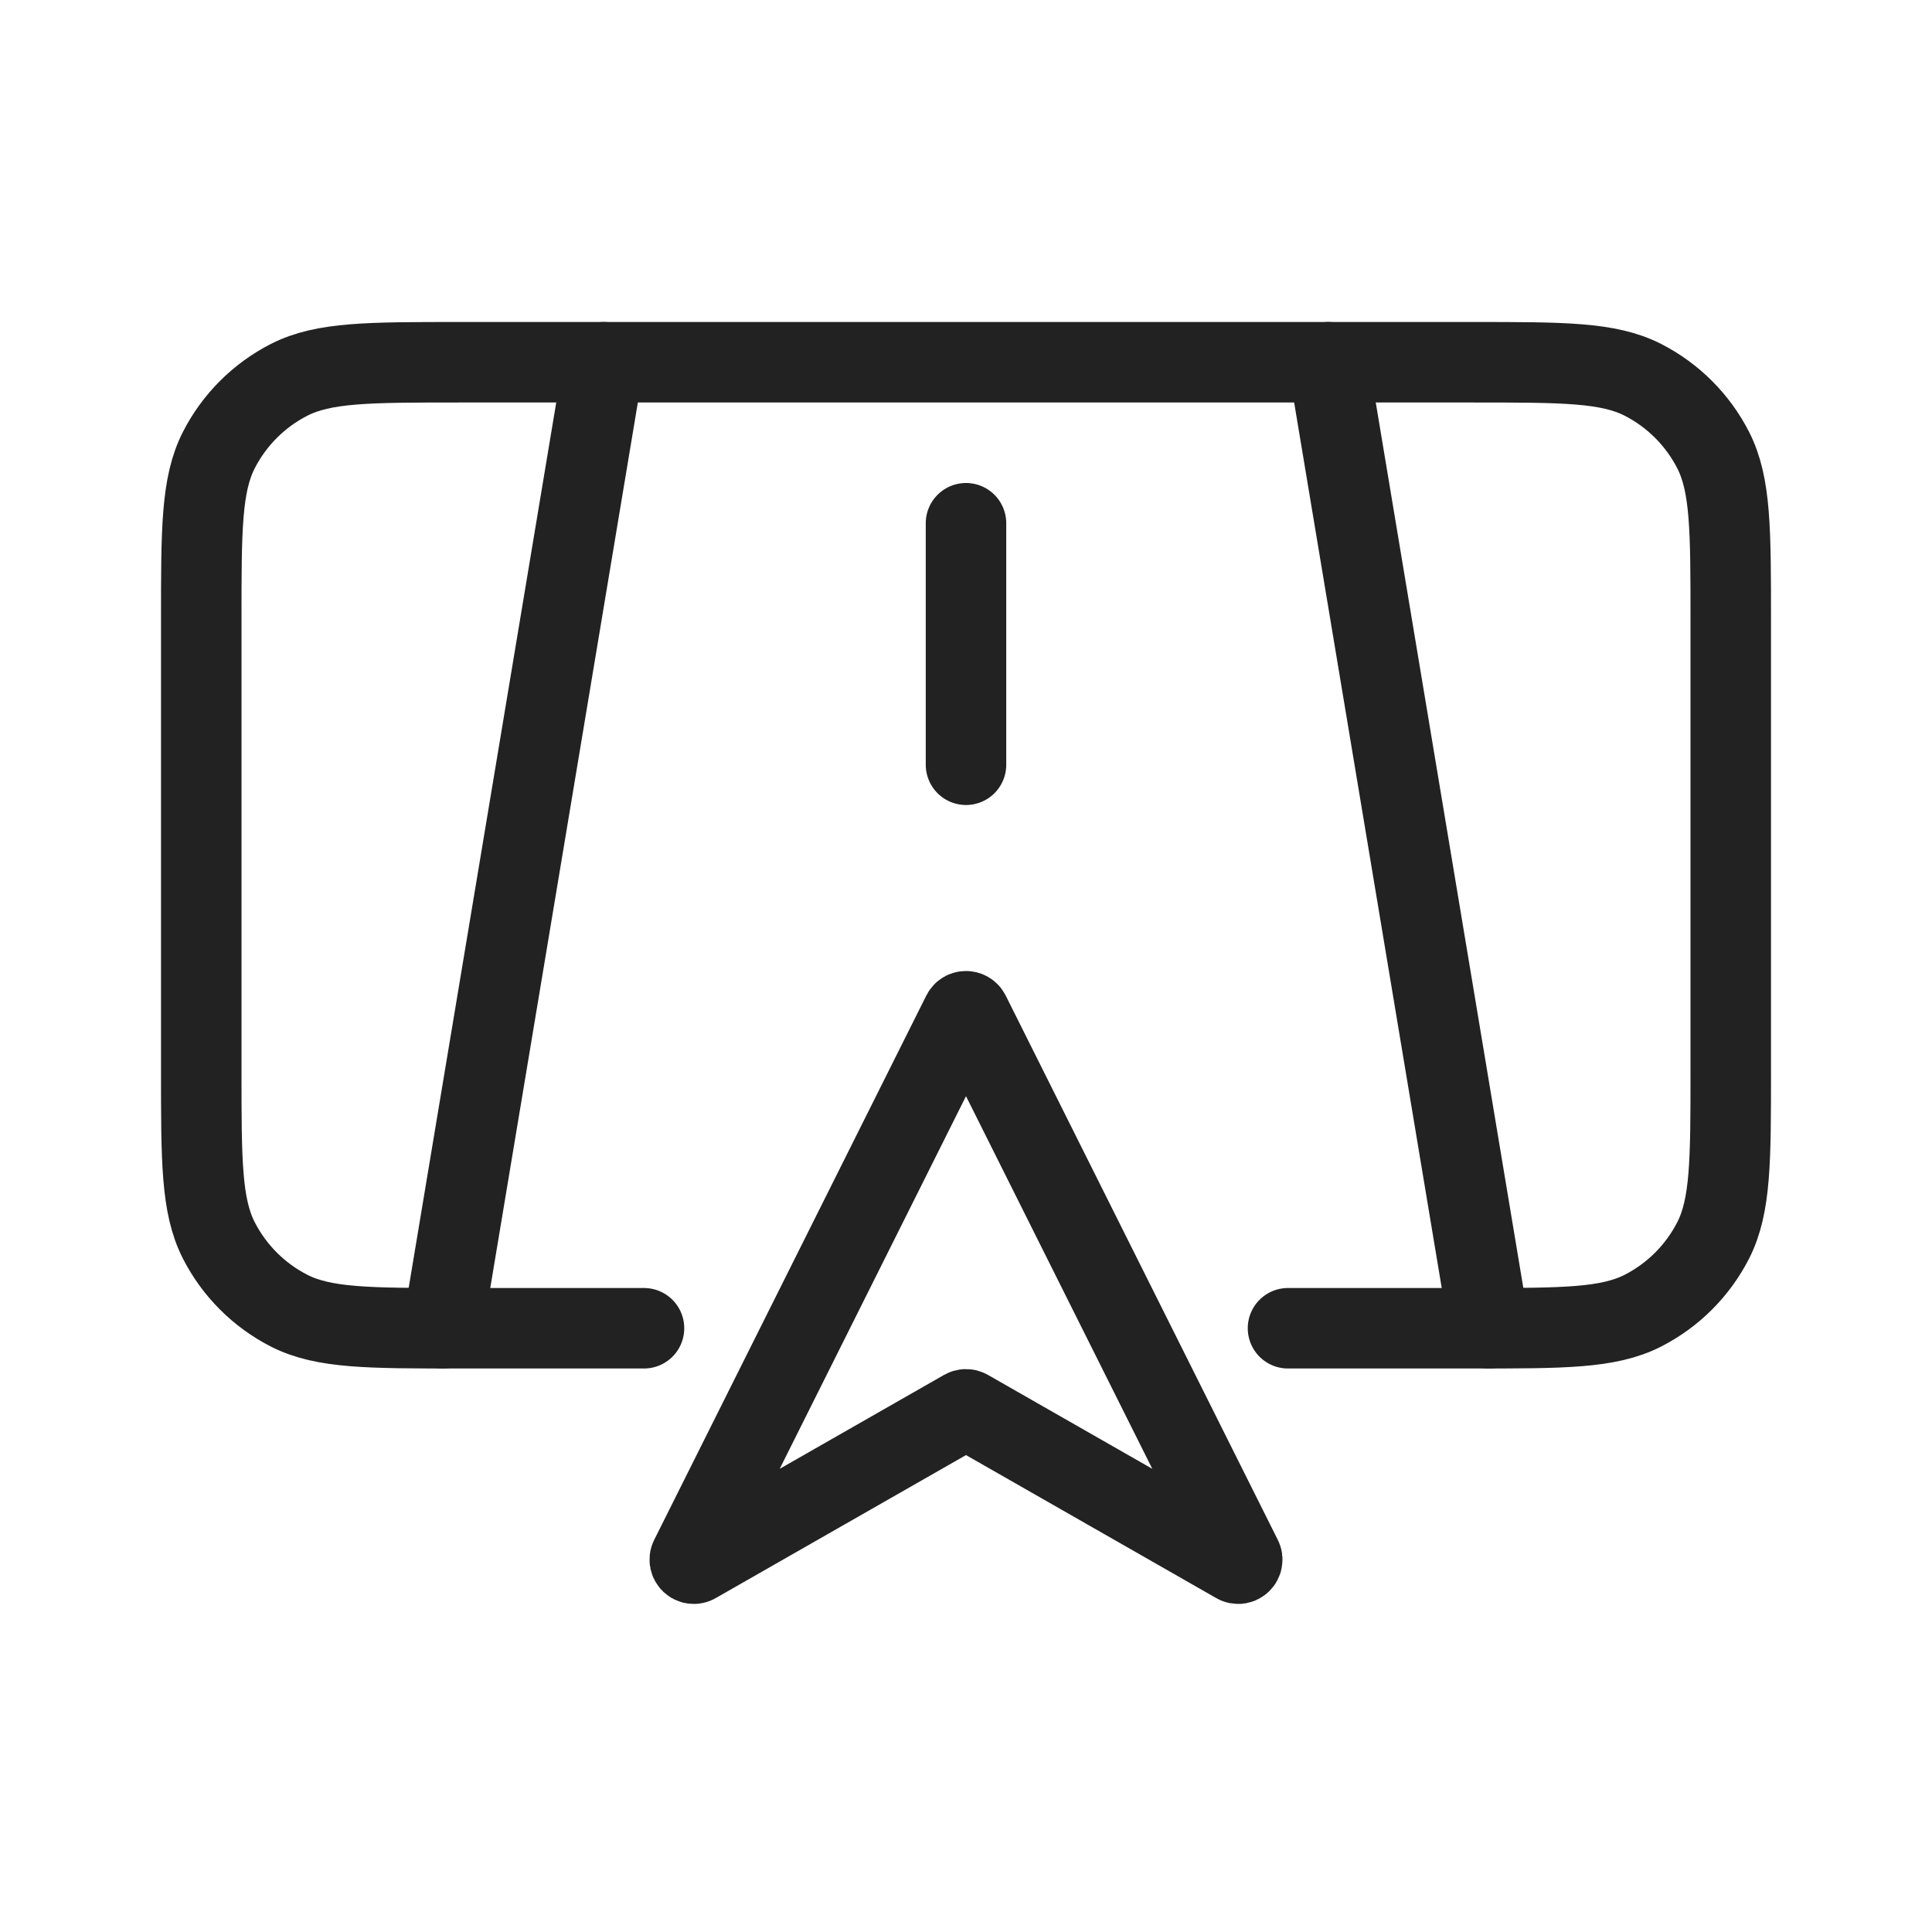 <svg viewBox="0 0 24 24" fill="none" xmlns="http://www.w3.org/2000/svg">
<path d="M8.574 19.352L11.955 12.589C11.974 12.553 12.026 12.553 12.045 12.589L15.426 19.352C15.448 19.396 15.4 19.443 15.357 19.418L12.025 17.514C12.009 17.505 11.991 17.505 11.975 17.514L8.643 19.418C8.6 19.443 8.552 19.396 8.574 19.352Z" stroke="#222222" stroke-linecap="round"/>
<path d="M16 16.5H18.3C19.42 16.5 19.98 16.5 20.408 16.282C20.784 16.09 21.09 15.784 21.282 15.408C21.5 14.98 21.5 14.42 21.5 13.3V7.7C21.5 6.58 21.5 6.02 21.282 5.592C21.09 5.216 20.784 4.91 20.408 4.718C19.98 4.5 19.42 4.5 18.3 4.5H5.7C4.58 4.5 4.02 4.5 3.592 4.718C3.216 4.91 2.91 5.216 2.718 5.592C2.5 6.02 2.5 6.58 2.5 7.7V13.3C2.5 14.42 2.5 14.98 2.718 15.408C2.91 15.784 3.216 16.09 3.592 16.282C4.02 16.5 4.58 16.5 5.7 16.5H8" stroke="#222222" stroke-linecap="round"/>
<path d="M5.5 16.5L7.5 4.5" stroke="#222222" stroke-linecap="round"/>
<path d="M18.5 16.5L16.5 4.5" stroke="#222222" stroke-linecap="round"/>
<path d="M12 9.5V6.5" stroke="#222222" stroke-linecap="round"/>
</svg>
